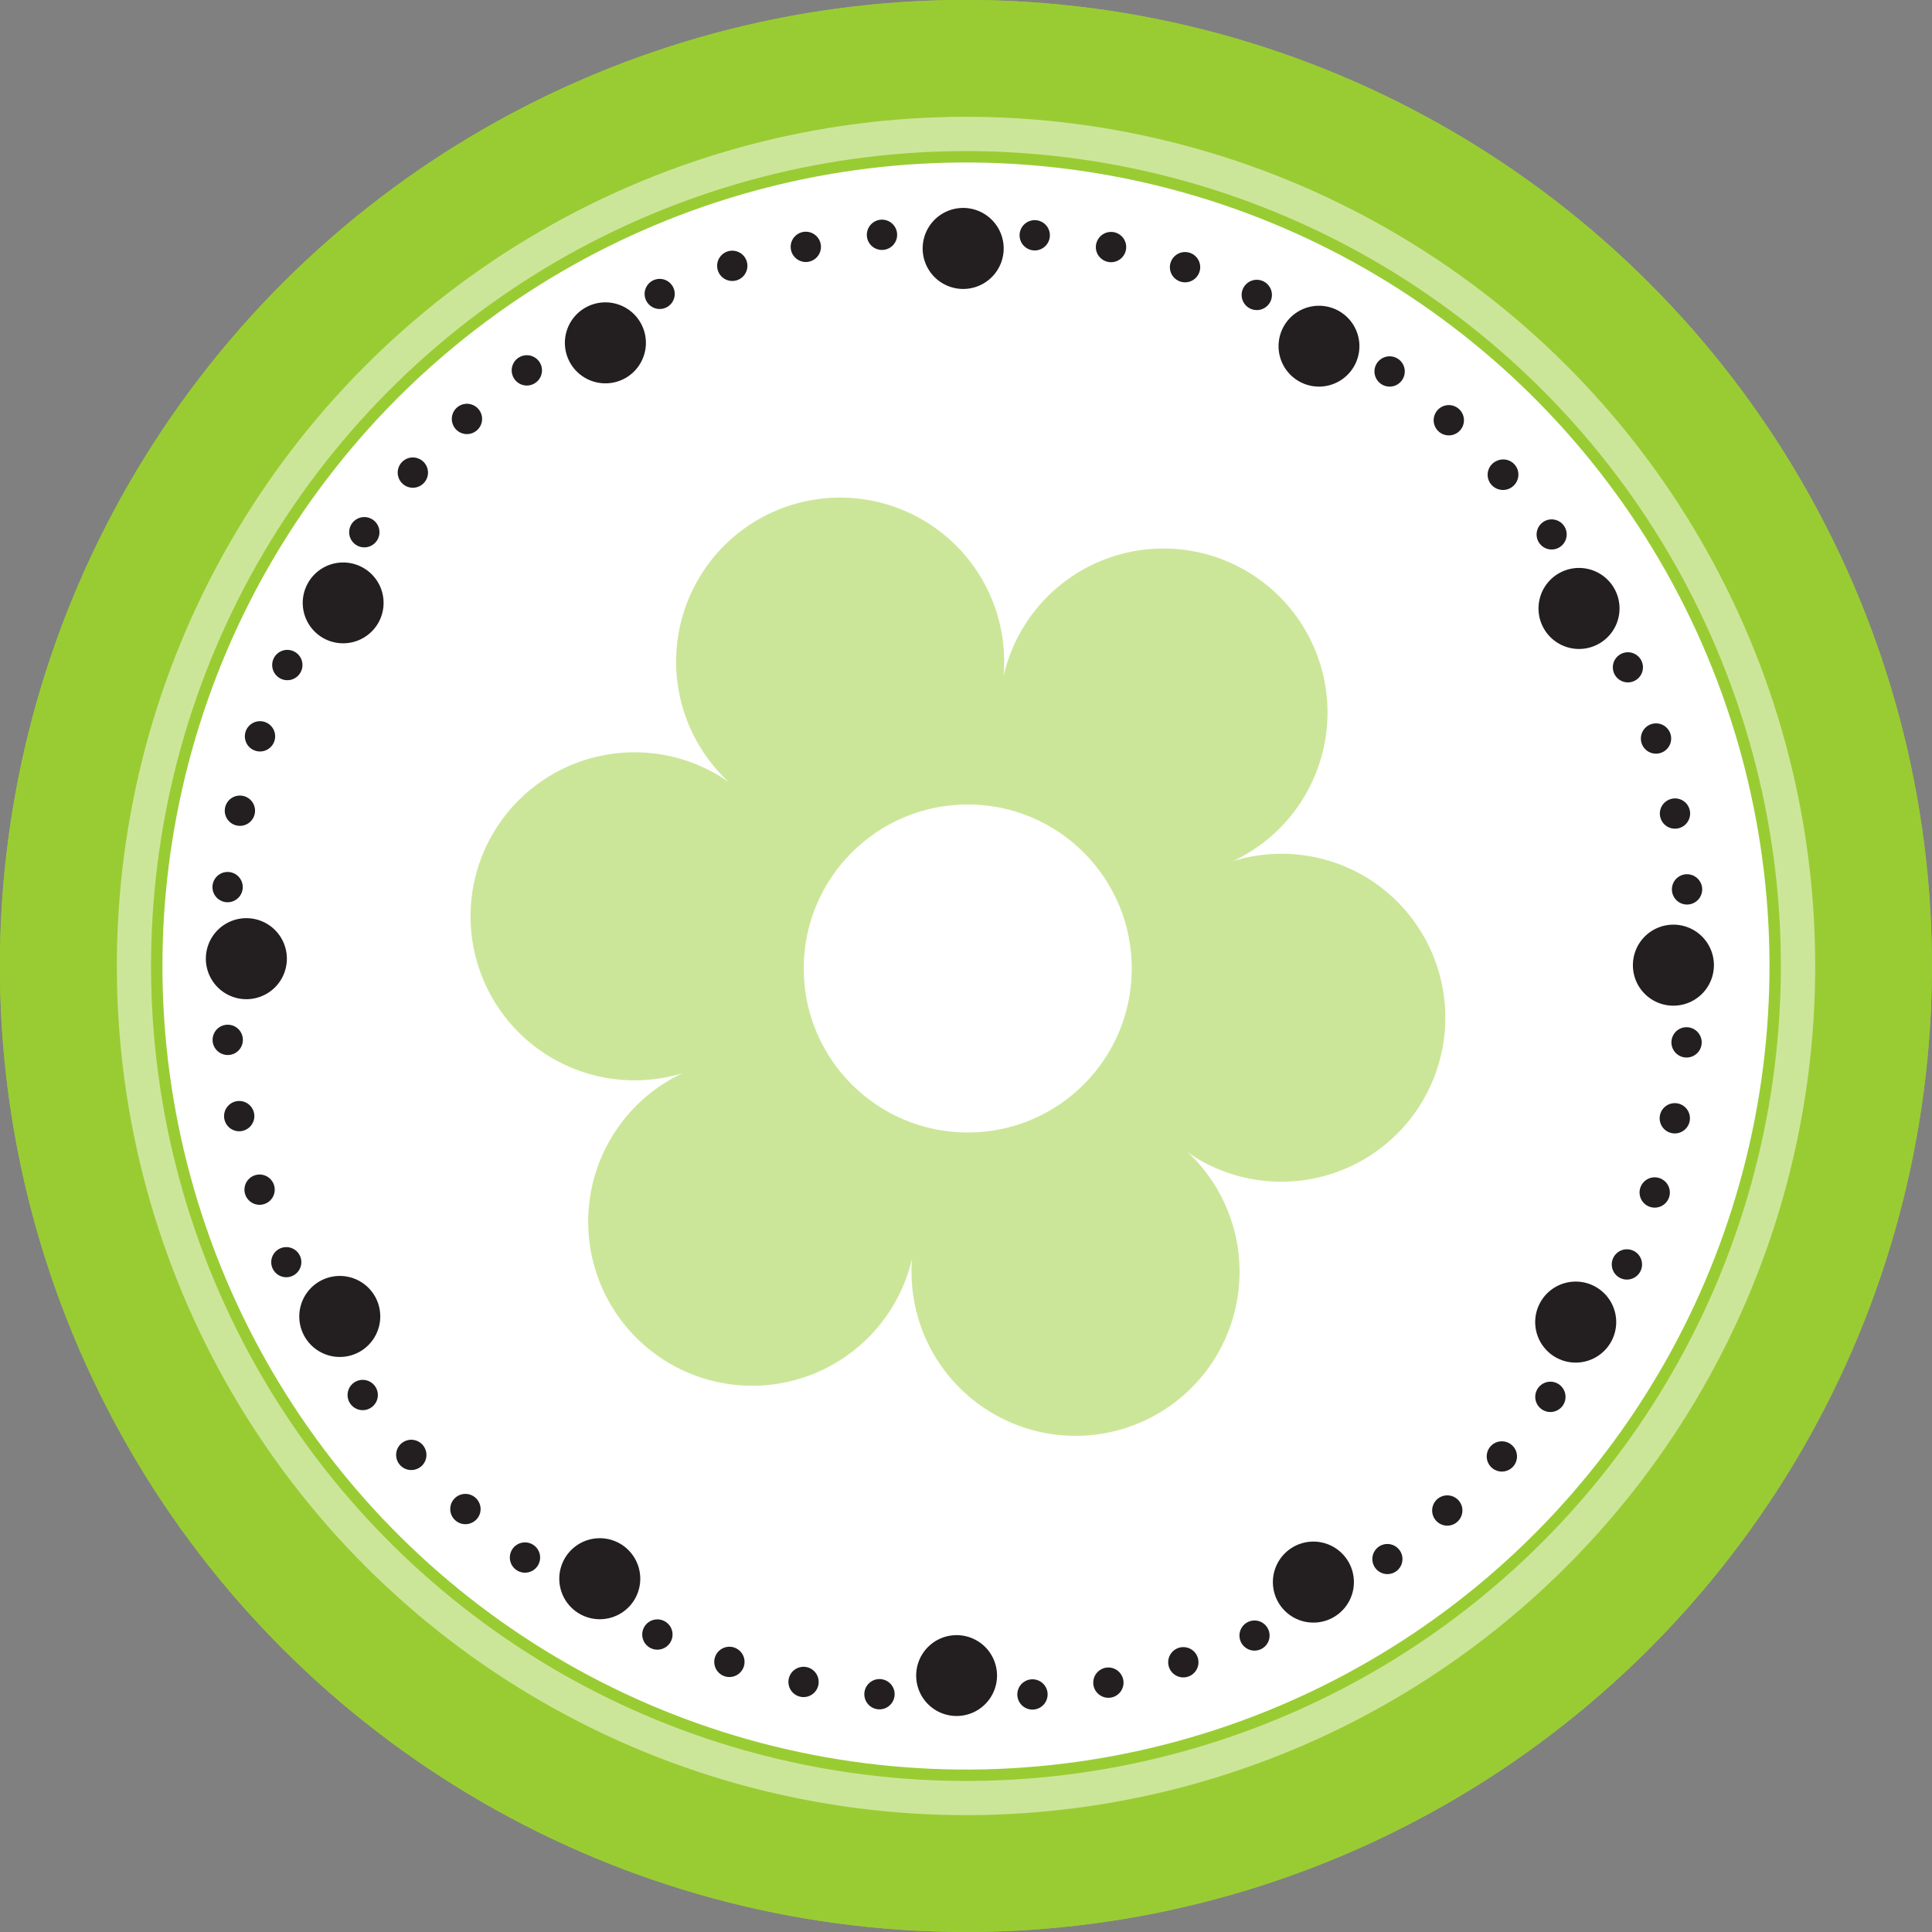 <svg xmlns="http://www.w3.org/2000/svg" viewBox="0 0 232.28 232.29"><rect x="0" y="0" width="232.28" height="232.29" fill="#808080" stroke="none"/><defs><style>.cls-1{fill:#9c3;}.cls-2{fill:#cce699;}.cls-3,.cls-6,.cls-7{fill:none;stroke-miterlimit:3.86;}.cls-3{stroke:#9c3;}.cls-3,.cls-7{stroke-width:1.37px;}.cls-4{fill:#fff;}.cls-5{fill:#231f20;}.cls-6{stroke:#fff;stroke-width:0.35px;}.cls-7{stroke:#231f20;}</style></defs><g id="Layer_2" data-name="Layer 2"><g id="Layer_1-2" data-name="Layer 1"><circle class="cls-1" cx="116.14" cy="116.14" r="116.14" transform="translate(-7.49 224.28) rotate(-86.18)"/><circle class="cls-1" cx="116.14" cy="116.14" r="116.14" transform="translate(-7.49 224.28) rotate(-86.18)"/><circle class="cls-2" cx="116.14" cy="116.14" r="102.78" transform="translate(-0.26 0.26) rotate(-0.13)"/><circle class="cls-3" cx="116.14" cy="116.14" r="102.78" transform="translate(-0.26 0.26) rotate(-0.13)"/><circle class="cls-4" cx="116.14" cy="116.14" r="97.29" transform="translate(-15.33 214.6) rotate(-81.83)"/><circle class="cls-3" cx="116.14" cy="116.14" r="97.29" transform="translate(-15.33 214.6) rotate(-81.83)"/><path class="cls-5" d="M110.93,29.87a4.87,4.87,0,1,1,4.86,4.87A4.87,4.87,0,0,1,110.93,29.87Z"/><path class="cls-5" d="M68.57,43.66a4.87,4.87,0,1,1,6.65,1.78A4.88,4.88,0,0,1,68.57,43.66Z"/><path class="cls-5" d="M38.82,76.69a4.86,4.86,0,1,1,6.65-1.78A4.87,4.87,0,0,1,38.82,76.69Z"/><path class="cls-5" d="M24.75,115.27a4.87,4.87,0,1,1,4.86,4.86A4.87,4.87,0,0,1,24.75,115.27Z"/><path class="cls-5" d="M43.29,162.49a4.87,4.87,0,1,1,1.78-6.65A4.88,4.88,0,0,1,43.29,162.49Z"/><path class="cls-5" d="M76.33,192.24a4.87,4.87,0,1,1-1.78-6.65A4.88,4.88,0,0,1,76.33,192.24Z"/><path class="cls-5" d="M110.15,201.45a4.86,4.86,0,1,1,4.86,4.86A4.86,4.86,0,0,1,110.15,201.45Z"/><path class="cls-5" d="M162.12,187.77a4.87,4.87,0,1,1-6.64-1.78A4.87,4.87,0,0,1,162.12,187.77Z"/><path class="cls-5" d="M191.87,154.73a4.87,4.87,0,1,1-6.64,1.78A4.87,4.87,0,0,1,191.87,154.73Z"/><path class="cls-5" d="M196.32,116.05a4.87,4.87,0,1,1,4.87,4.86A4.86,4.86,0,0,1,196.32,116.05Z"/><path class="cls-5" d="M187.4,68.94a4.87,4.87,0,1,1-1.78,6.64A4.87,4.87,0,0,1,187.4,68.94Z"/><path class="cls-5" d="M154.37,39.19a4.86,4.86,0,1,1,1.78,6.64A4.86,4.86,0,0,1,154.37,39.19Z"/><path class="cls-5" d="M86.22,32A1.82,1.82,0,1,1,88,33.78,1.82,1.82,0,0,1,86.22,32Z"/><path class="cls-5" d="M77.51,35.52a1.81,1.81,0,1,1,2,1.62A1.82,1.82,0,0,1,77.51,35.52Z"/><path class="cls-5" d="M61.61,45.09a1.82,1.82,0,1,1,2.29,1.17A1.81,1.81,0,0,1,61.61,45.09Z"/><path class="cls-5" d="M54.48,51.11a1.82,1.82,0,1,1,2.4.92A1.81,1.81,0,0,1,54.48,51.11Z"/><path class="cls-5" d="M48.06,57.73a1.82,1.82,0,1,1,2.48.67A1.82,1.82,0,0,1,48.06,57.73Z"/><path class="cls-5" d="M42.33,65.06a1.82,1.82,0,1,1,2.54.4A1.82,1.82,0,0,1,42.33,65.06Z"/><path class="cls-5" d="M33.33,81.31a1.82,1.82,0,1,1,2.56-.13A1.81,1.81,0,0,1,33.33,81.31Z"/><path class="cls-5" d="M30.19,90a1.82,1.82,0,1,1,2.54-.4A1.82,1.82,0,0,1,30.19,90Z"/><path class="cls-5" d="M27.94,99.05a1.82,1.82,0,1,1,2.48-.67A1.82,1.82,0,0,1,27.94,99.05Z"/><path class="cls-5" d="M26.63,108.32a1.82,1.82,0,1,1,2.4-.93A1.82,1.82,0,0,1,26.63,108.32Z"/><path class="cls-5" d="M27,126.8a1.82,1.82,0,1,1,2.16-1.4A1.81,1.81,0,0,1,27,126.8Z"/><path class="cls-5" d="M28.57,136a1.82,1.82,0,1,1,2-1.62A1.83,1.83,0,0,1,28.57,136Z"/><circle class="cls-5" cx="31.21" cy="143.03" r="1.82"/><path class="cls-5" d="M34.6,153.55a1.81,1.81,0,1,1,1.62-2A1.82,1.82,0,0,1,34.6,153.55Z"/><path class="cls-5" d="M44.17,169.45a1.82,1.82,0,1,1,1.17-2.29A1.82,1.82,0,0,1,44.17,169.45Z"/><path class="cls-5" d="M50.19,176.58a1.82,1.82,0,1,1,.92-2.4A1.81,1.81,0,0,1,50.19,176.58Z"/><path class="cls-5" d="M56.87,183a1.82,1.82,0,1,1,.66-2.48A1.8,1.8,0,0,1,56.87,183Z"/><path class="cls-5" d="M64.19,188.73a1.82,1.82,0,1,1,.4-2.54A1.82,1.82,0,0,1,64.19,188.73Z"/><path class="cls-5" d="M80.39,197.73a1.82,1.82,0,1,1-.13-2.56A1.81,1.81,0,0,1,80.39,197.73Z"/><path class="cls-5" d="M89.17,200.87a1.82,1.82,0,1,1-.41-2.54A1.82,1.82,0,0,1,89.17,200.87Z"/><path class="cls-5" d="M98.19,203.12a1.82,1.82,0,1,1-.67-2.48A1.83,1.83,0,0,1,98.19,203.12Z"/><path class="cls-5" d="M107.4,204.43a1.82,1.82,0,1,1-.92-2.4A1.81,1.81,0,0,1,107.4,204.43Z"/><path class="cls-5" d="M125.91,204.1a1.82,1.82,0,1,1-1.4-2.16A1.81,1.81,0,0,1,125.91,204.1Z"/><path class="cls-5" d="M135.07,202.49a1.82,1.82,0,1,1-1.62-2A1.83,1.83,0,0,1,135.07,202.49Z"/><path class="cls-5" d="M140.45,199.85a1.82,1.82,0,1,1,1.82,1.82A1.82,1.82,0,0,1,140.45,199.85Z"/><path class="cls-5" d="M152.63,196.46a1.81,1.81,0,1,1-2-1.62A1.81,1.81,0,0,1,152.63,196.46Z"/><path class="cls-5" d="M168.53,186.89a1.81,1.81,0,1,1-2.29-1.17A1.82,1.82,0,0,1,168.53,186.89Z"/><path class="cls-5" d="M175.67,180.87a1.83,1.83,0,0,1-.93,2.4,1.82,1.82,0,1,1,.93-2.4Z"/><path class="cls-5" d="M182.14,174.19a1.82,1.82,0,1,1-2.49-.66A1.83,1.83,0,0,1,182.14,174.19Z"/><path class="cls-5" d="M187.87,166.87a1.82,1.82,0,1,1-2.54-.4A1.81,1.81,0,0,1,187.87,166.87Z"/><path class="cls-5" d="M196.82,150.67a1.82,1.82,0,1,1-2.57.13A1.82,1.82,0,0,1,196.82,150.67Z"/><path class="cls-5" d="M200,141.89a1.82,1.82,0,1,1-2.53.41A1.81,1.81,0,0,1,200,141.89Z"/><path class="cls-5" d="M202.26,132.87a1.82,1.82,0,1,1-2.48.67A1.82,1.82,0,0,1,202.26,132.87Z"/><path class="cls-5" d="M203.51,123.66a1.82,1.82,0,1,1-2.4.92A1.81,1.81,0,0,1,203.51,123.66Z"/><path class="cls-5" d="M203.21,105.15a1.82,1.82,0,1,1-2.16,1.4A1.81,1.81,0,0,1,203.21,105.15Z"/><path class="cls-5" d="M201.57,96a1.82,1.82,0,1,1-2,1.62A1.83,1.83,0,0,1,201.57,96Z"/><path class="cls-5" d="M197.28,88.79a1.82,1.82,0,1,1,1.82,1.82A1.81,1.81,0,0,1,197.28,88.79Z"/><path class="cls-5" d="M195.54,78.43a1.81,1.81,0,1,1-1.62,2A1.81,1.81,0,0,1,195.54,78.43Z"/><path class="cls-5" d="M186,62.53a1.81,1.81,0,1,1-1.17,2.29A1.82,1.82,0,0,1,186,62.53Z"/><path class="cls-5" d="M180,55.39a1.83,1.83,0,0,1,2.4.93A1.82,1.82,0,0,1,179,57.79,1.82,1.82,0,0,1,180,55.39Z"/><path class="cls-5" d="M173.33,48.92a1.82,1.82,0,0,1,1.82,3.15,1.82,1.82,0,1,1-1.82-3.15Z"/><path class="cls-5" d="M166,43.19a1.82,1.82,0,1,1-.4,2.54A1.81,1.81,0,0,1,166,43.19Z"/><path class="cls-5" d="M149.75,34.24a1.82,1.82,0,1,1,.13,2.57A1.82,1.82,0,0,1,149.75,34.24Z"/><path class="cls-5" d="M141,31.06a1.82,1.82,0,1,1,.4,2.53A1.81,1.81,0,0,1,141,31.06Z"/><path class="cls-5" d="M132,28.8a1.82,1.82,0,1,1,.67,2.48A1.8,1.8,0,0,1,132,28.8Z"/><path class="cls-5" d="M122.74,27.55a1.82,1.82,0,1,1,.92,2.4A1.82,1.82,0,0,1,122.74,27.55Z"/><path class="cls-5" d="M104.26,27.85a1.82,1.82,0,1,1,1.4,2.16A1.81,1.81,0,0,1,104.26,27.85Z"/><path class="cls-5" d="M95.07,29.49a1.82,1.82,0,1,1,1.62,2A1.83,1.83,0,0,1,95.07,29.49Z"/><path class="cls-2" d="M163.91,105.27a19.72,19.72,0,0,1-19.73,34.16c-.51-.3-1-.62-1.48-1A19.72,19.72,0,1,1,109.59,153c0-.59,0-1.18.08-1.76a19.72,19.72,0,1,1-29.1-21.43c.52-.3,1-.57,1.57-.81a19.72,19.72,0,1,1,4-35.92c.51.3,1,.62,1.49.95a19.72,19.72,0,1,1,33.1-14.48,17.14,17.14,0,0,1-.08,1.76,19.72,19.72,0,1,1,29.1,21.43c-.51.3-1,.57-1.56.81A19.7,19.7,0,0,1,163.91,105.27Z"/><circle class="cls-4" cx="116.35" cy="116.44" r="19.72"/></g></g></svg>